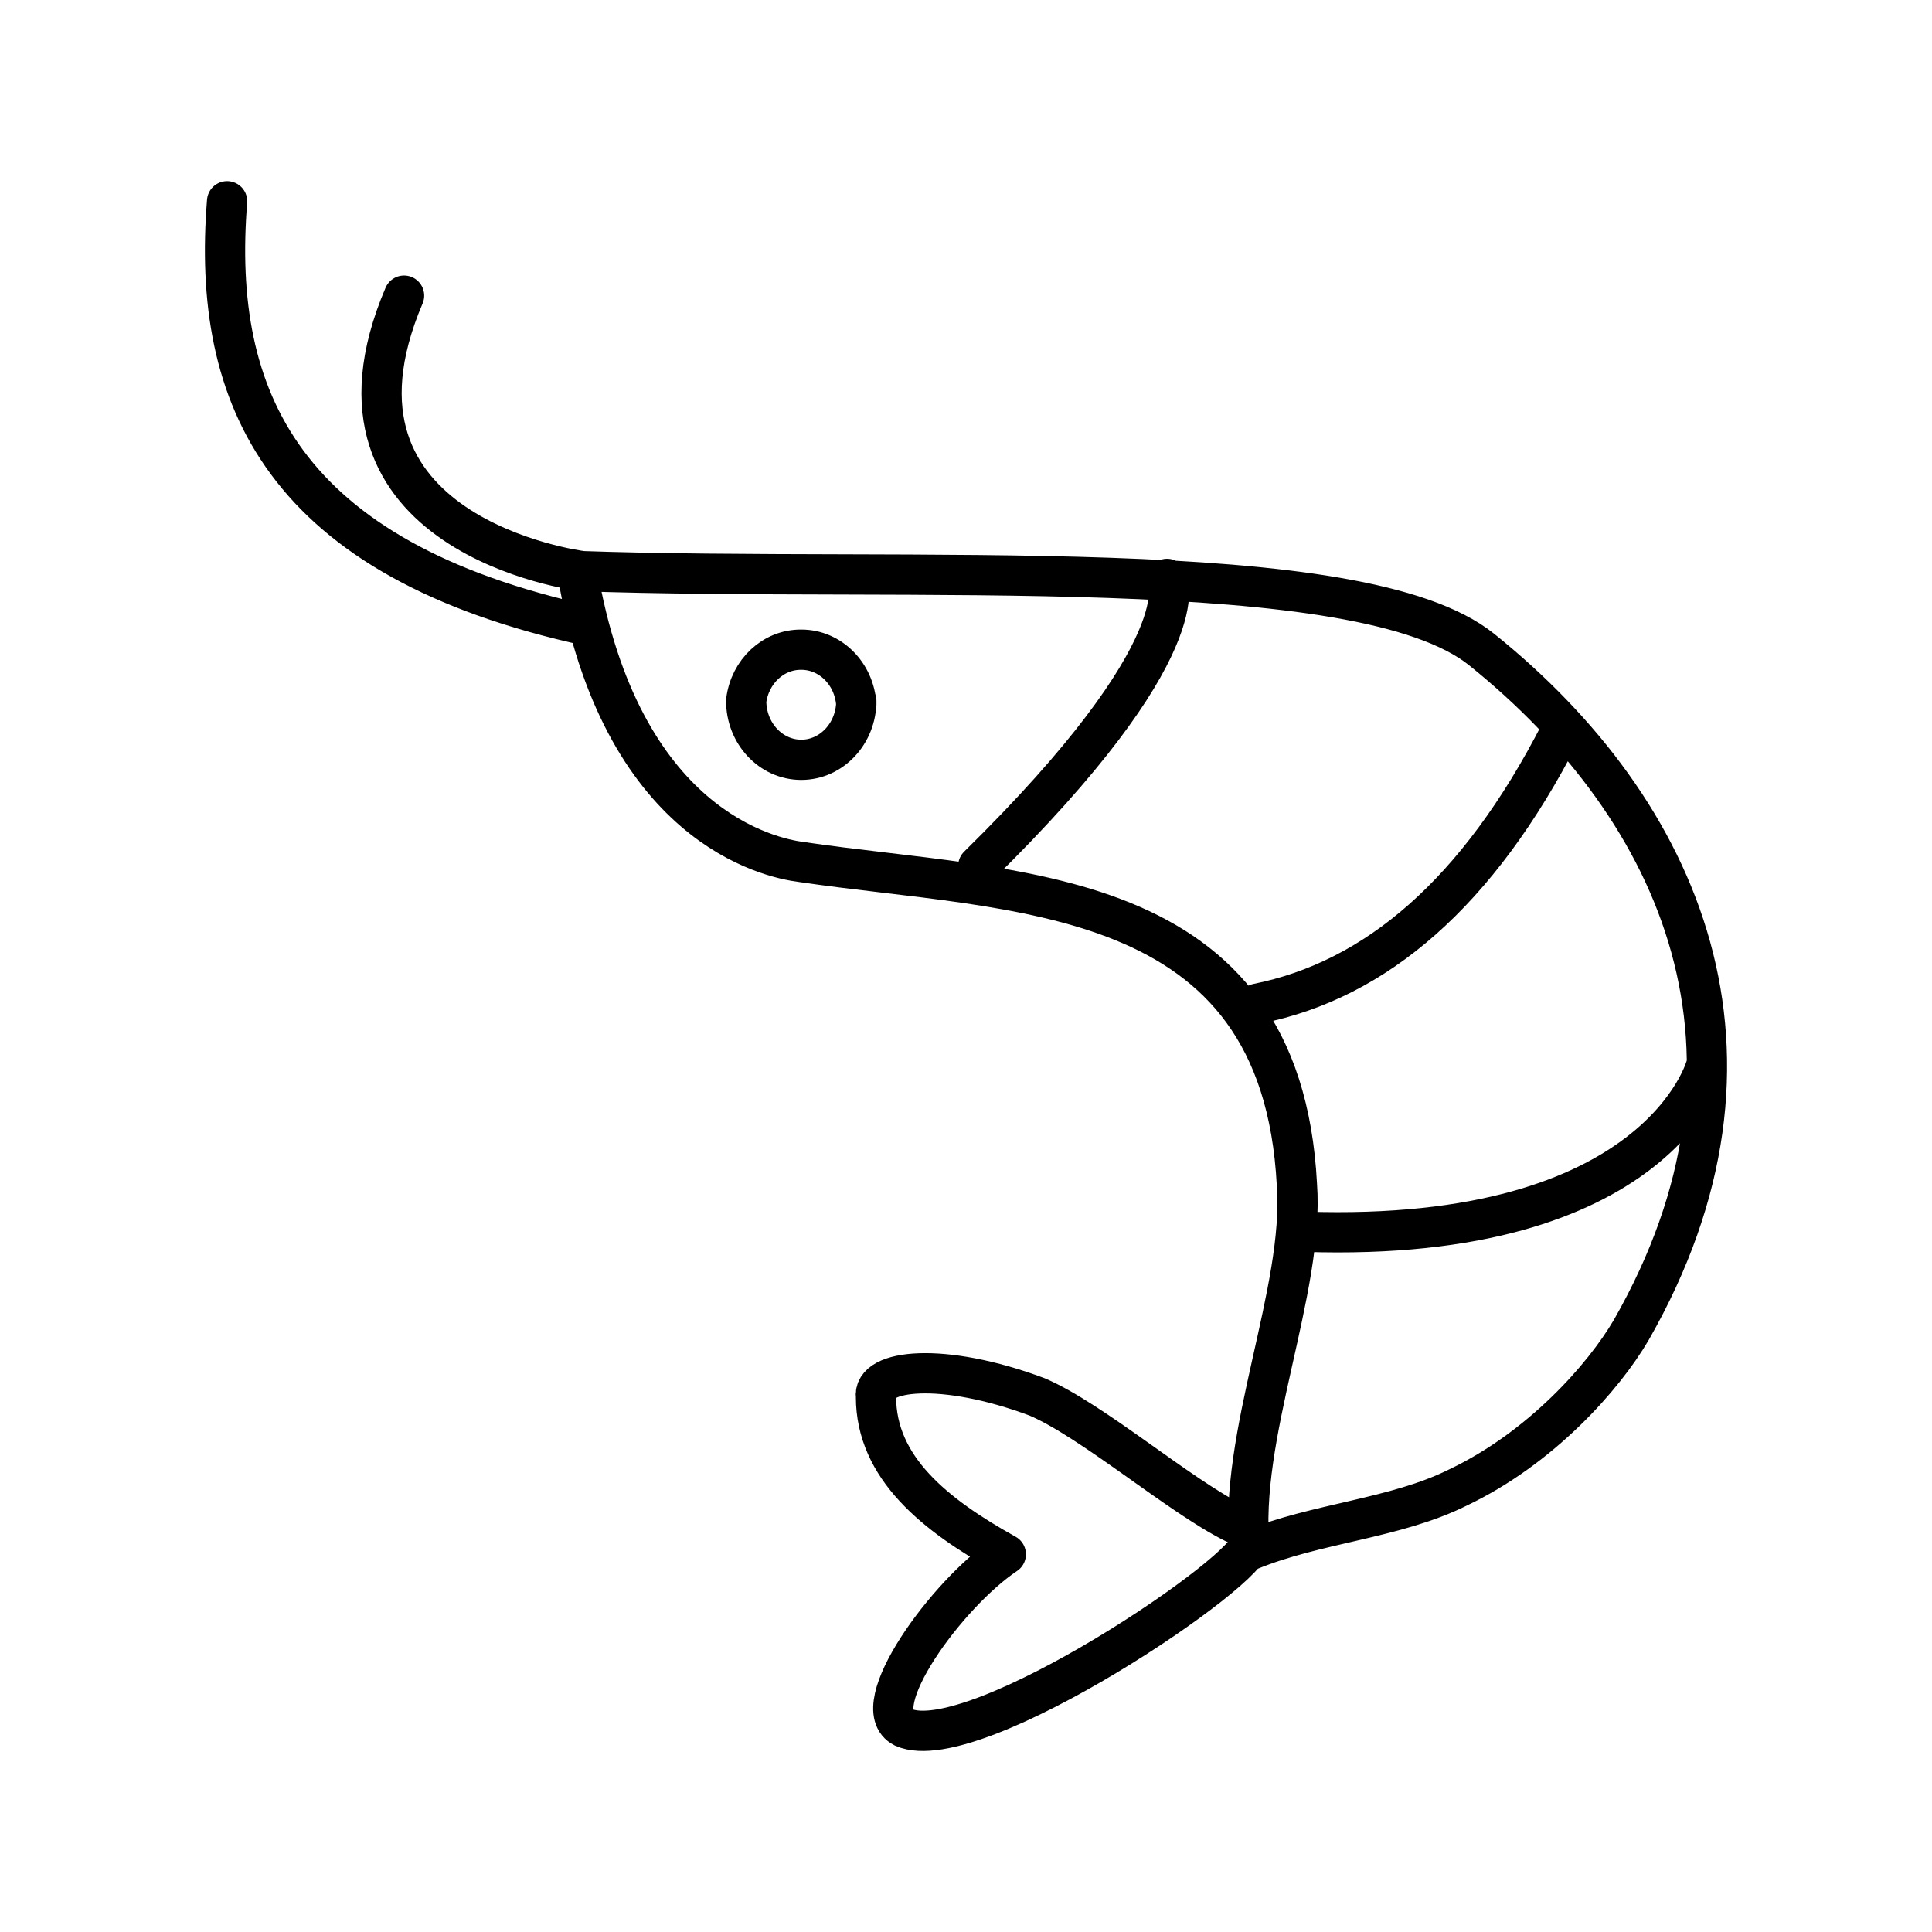 <?xml version="1.0" encoding="UTF-8"?><svg id="b" xmlns="http://www.w3.org/2000/svg" viewBox="0 0 48 48"><defs><style>.c{fill:none;stroke:#000;stroke-linecap:round;stroke-linejoin:round;}</style></defs><path class="c" d="m32.416,30.602c8.794.293,9.967-4.104,9.967-4.104m-11.14-1.563c2.932-.586,5.472-2.736,7.524-6.742m-14.462,3.322c5.57-5.472,4.69-7.133,4.69-7.133m-7.72,3.029c0,.809-.613,1.466-1.368,1.466s-1.368-.656-1.368-1.466c.092-.732.678-1.277,1.368-1.27.721-.002,1.32.597,1.368,1.368v-.098Zm9.381,20.423c-1.368-.684-3.518-2.541-4.886-3.127-2.345-.879-4.104-.684-4.006,0,0,1.759,1.466,2.932,3.225,3.909-1.466.977-3.518,3.811-2.541,4.3,1.759.782,8.794-4.006,8.599-4.593M10.039,7.345c-2.541,5.961,4.397,6.84,4.397,6.84M5.642,5c-.391,4.886,1.368,8.892,8.99,10.553m-.293-1.368c1.075,6.352,4.788,7.133,5.57,7.231,5.277.782,11.921.489,12.312,8.013.195,2.638-1.466,6.254-1.173,9.088,1.661-.684,3.615-.782,5.179-1.563,2.052-.977,3.615-2.736,4.3-3.909,3.909-6.84,1.27-12.899-3.713-16.905-3.029-2.443-14.169-1.661-22.475-1.954Z"/></svg>